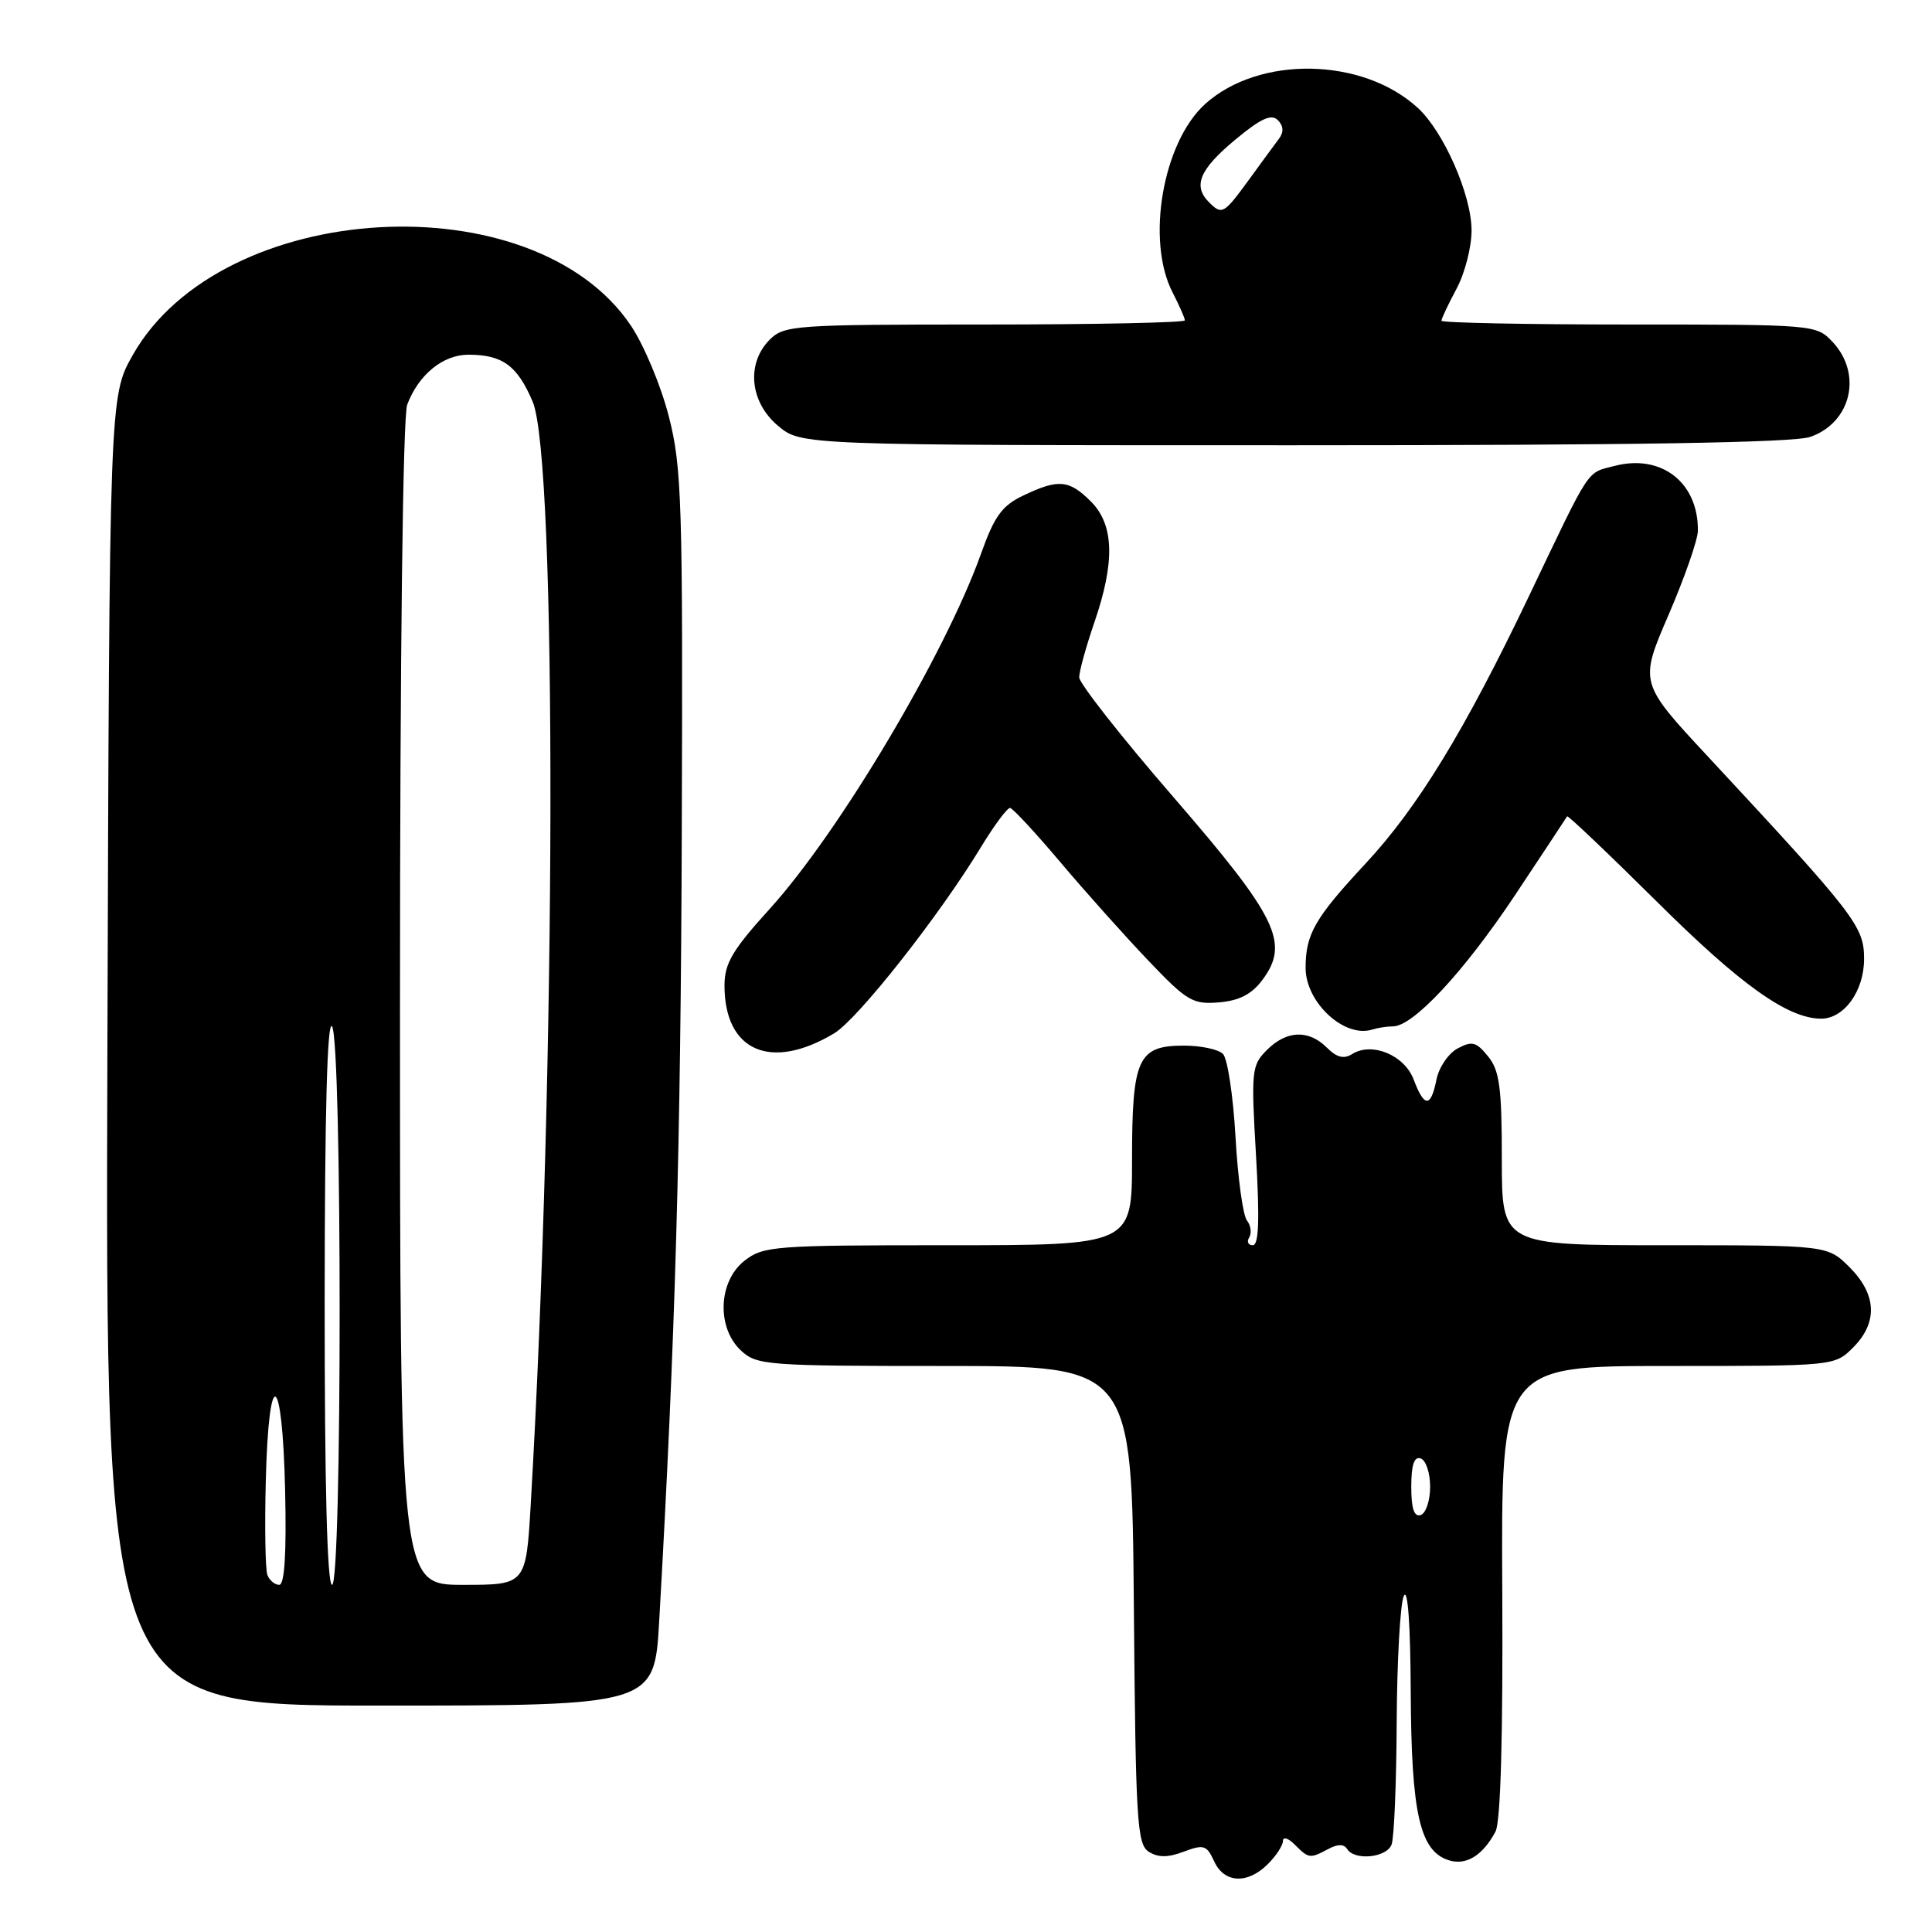 <?xml version="1.0" encoding="UTF-8" standalone="no"?>
<!DOCTYPE svg PUBLIC "-//W3C//DTD SVG 1.1//EN" "http://www.w3.org/Graphics/SVG/1.1/DTD/svg11.dtd" >
<svg xmlns="http://www.w3.org/2000/svg" xmlns:xlink="http://www.w3.org/1999/xlink" version="1.1" viewBox="0 0 256 256">
 <g >
 <path fill="currentColor"
d=" M 168.00 247.00 C 169.10 245.90 170.00 244.52 170.00 243.93 C 170.00 243.34 170.71 243.56 171.57 244.43 C 173.42 246.28 173.57 246.30 176.01 245.00 C 177.26 244.33 178.08 244.33 178.50 245.00 C 179.48 246.58 183.72 246.16 184.39 244.42 C 184.73 243.55 185.03 236.24 185.07 228.17 C 185.11 220.10 185.53 212.60 186.00 211.50 C 186.53 210.26 186.89 215.09 186.93 224.28 C 187.01 240.29 188.13 245.27 191.96 246.49 C 194.27 247.22 196.46 245.88 198.16 242.70 C 198.84 241.43 199.16 230.16 199.06 210.87 C 198.90 181.00 198.90 181.00 221.00 181.00 C 243.09 181.00 243.09 181.00 245.55 178.55 C 248.85 175.24 248.68 171.53 245.08 167.92 C 242.15 165.00 242.15 165.00 220.58 165.00 C 199.00 165.00 199.00 165.00 199.00 153.61 C 199.00 144.09 198.70 141.85 197.18 139.98 C 195.62 138.05 195.05 137.90 193.15 138.92 C 191.93 139.57 190.66 141.43 190.34 143.05 C 189.59 146.79 188.73 146.78 187.32 143.05 C 186.10 139.80 181.78 138.02 179.16 139.67 C 178.07 140.36 177.12 140.12 175.82 138.82 C 173.40 136.40 170.48 136.52 167.87 139.13 C 165.84 141.16 165.77 141.87 166.43 153.13 C 166.92 161.63 166.80 165.00 166.00 165.00 C 165.39 165.00 165.17 164.53 165.53 163.96 C 165.88 163.38 165.74 162.37 165.22 161.71 C 164.70 161.04 164.01 156.06 163.71 150.62 C 163.40 145.19 162.65 140.25 162.05 139.65 C 161.44 139.04 159.11 138.55 156.88 138.55 C 150.77 138.55 150.00 140.24 150.00 153.69 C 150.00 165.00 150.00 165.00 125.63 165.00 C 102.50 165.00 101.14 165.10 98.63 167.07 C 95.17 169.80 94.93 175.93 98.19 178.96 C 100.27 180.90 101.60 181.00 125.17 181.00 C 149.97 181.00 149.97 181.00 150.24 212.64 C 150.48 241.34 150.66 244.38 152.22 245.37 C 153.47 246.15 154.76 246.15 156.87 245.35 C 159.50 244.36 159.90 244.49 160.88 246.63 C 162.20 249.54 165.30 249.70 168.00 247.00 Z  M 87.35 214.75 C 89.48 177.34 90.20 152.24 90.34 110.00 C 90.49 66.49 90.34 61.88 88.62 55.17 C 87.59 51.14 85.34 45.75 83.62 43.18 C 70.73 23.92 29.34 26.33 17.60 47.03 C 14.50 52.50 14.50 52.50 14.23 139.25 C 13.96 226.00 13.96 226.00 50.33 226.00 C 86.71 226.00 86.71 226.00 87.35 214.75 Z  M 110.52 136.93 C 113.65 135.06 124.44 121.38 129.98 112.25 C 131.74 109.36 133.47 107.03 133.84 107.06 C 134.20 107.10 137.20 110.33 140.50 114.24 C 143.80 118.15 149.03 124.00 152.12 127.24 C 157.28 132.66 158.04 133.11 161.52 132.82 C 164.23 132.59 165.86 131.74 167.28 129.84 C 170.92 124.94 169.27 121.55 155.45 105.58 C 148.60 97.67 143.00 90.54 143.00 89.75 C 143.00 88.96 143.90 85.70 145.00 82.50 C 147.77 74.45 147.63 69.54 144.55 66.45 C 141.65 63.56 140.25 63.44 135.61 65.65 C 132.77 67.00 131.77 68.37 129.98 73.40 C 125.22 86.70 111.21 110.26 102.01 120.41 C 97.04 125.89 96.00 127.65 96.00 130.59 C 96.00 139.28 102.13 141.96 110.52 136.93 Z  M 184.58 136.00 C 187.26 136.00 193.99 128.76 200.73 118.64 C 204.44 113.06 207.55 108.35 207.65 108.17 C 207.74 107.99 213.14 113.12 219.64 119.57 C 230.66 130.51 236.85 134.92 241.25 134.98 C 244.33 135.02 247.00 131.34 247.00 127.06 C 247.00 122.75 245.88 121.30 226.36 100.30 C 217.21 90.47 217.21 90.47 221.09 81.48 C 223.22 76.54 224.97 71.52 224.98 70.32 C 225.04 63.94 220.15 60.13 213.97 61.73 C 210.15 62.72 210.91 61.57 202.59 79.00 C 194.09 96.80 187.85 107.01 180.95 114.42 C 174.21 121.66 173.00 123.78 173.00 128.26 C 173.00 132.83 178.14 137.59 181.83 136.42 C 182.56 136.19 183.80 136.00 184.58 136.00 Z  M 239.87 57.89 C 245.30 56.00 246.81 49.56 242.83 45.31 C 240.67 43.02 240.48 43.00 215.83 43.00 C 202.17 43.00 191.00 42.77 191.00 42.50 C 191.00 42.22 191.90 40.31 193.00 38.26 C 194.10 36.21 195.00 32.72 194.99 30.51 C 194.98 25.83 191.30 17.45 187.87 14.30 C 180.56 7.58 166.82 7.33 159.68 13.79 C 154.07 18.87 151.82 31.89 155.38 38.76 C 156.27 40.49 157.00 42.15 157.00 42.45 C 157.00 42.75 145.07 43.00 130.50 43.00 C 105.33 43.00 103.90 43.10 102.00 45.00 C 98.86 48.14 99.34 53.27 103.08 56.41 C 106.15 59.00 106.15 59.00 171.43 59.00 C 216.51 59.00 237.68 58.66 239.87 57.89 Z  M 187.00 197.00 C 187.00 194.11 187.38 192.96 188.25 193.25 C 188.94 193.48 189.50 195.17 189.50 197.00 C 189.50 198.83 188.94 200.52 188.25 200.75 C 187.38 201.04 187.00 199.89 187.00 197.00 Z  M 35.43 208.69 C 35.16 207.97 35.06 202.34 35.22 196.18 C 35.61 180.69 37.42 181.62 37.78 197.50 C 37.97 205.82 37.71 210.00 37.00 210.00 C 36.41 210.00 35.71 209.41 35.43 208.69 Z  M 43.02 172.25 C 43.03 147.51 43.36 135.02 44.00 136.00 C 45.34 138.07 45.34 210.00 44.00 210.00 C 43.35 210.00 43.01 196.76 43.02 172.25 Z  M 53.00 133.07 C 53.00 86.33 53.38 55.14 53.96 53.61 C 55.47 49.63 58.70 47.00 62.07 47.00 C 66.58 47.00 68.55 48.44 70.58 53.22 C 73.83 60.86 73.69 141.61 70.33 199.25 C 69.70 210.00 69.70 210.00 61.35 210.00 C 53.00 210.00 53.00 210.00 53.00 133.07 Z  M 160.20 26.80 C 158.04 24.64 158.93 22.48 163.58 18.59 C 167.02 15.72 168.45 15.05 169.31 15.91 C 170.07 16.67 170.13 17.49 169.48 18.37 C 168.94 19.09 167.15 21.53 165.50 23.80 C 162.17 28.37 161.92 28.52 160.20 26.80 Z "/>
</g>
</svg>